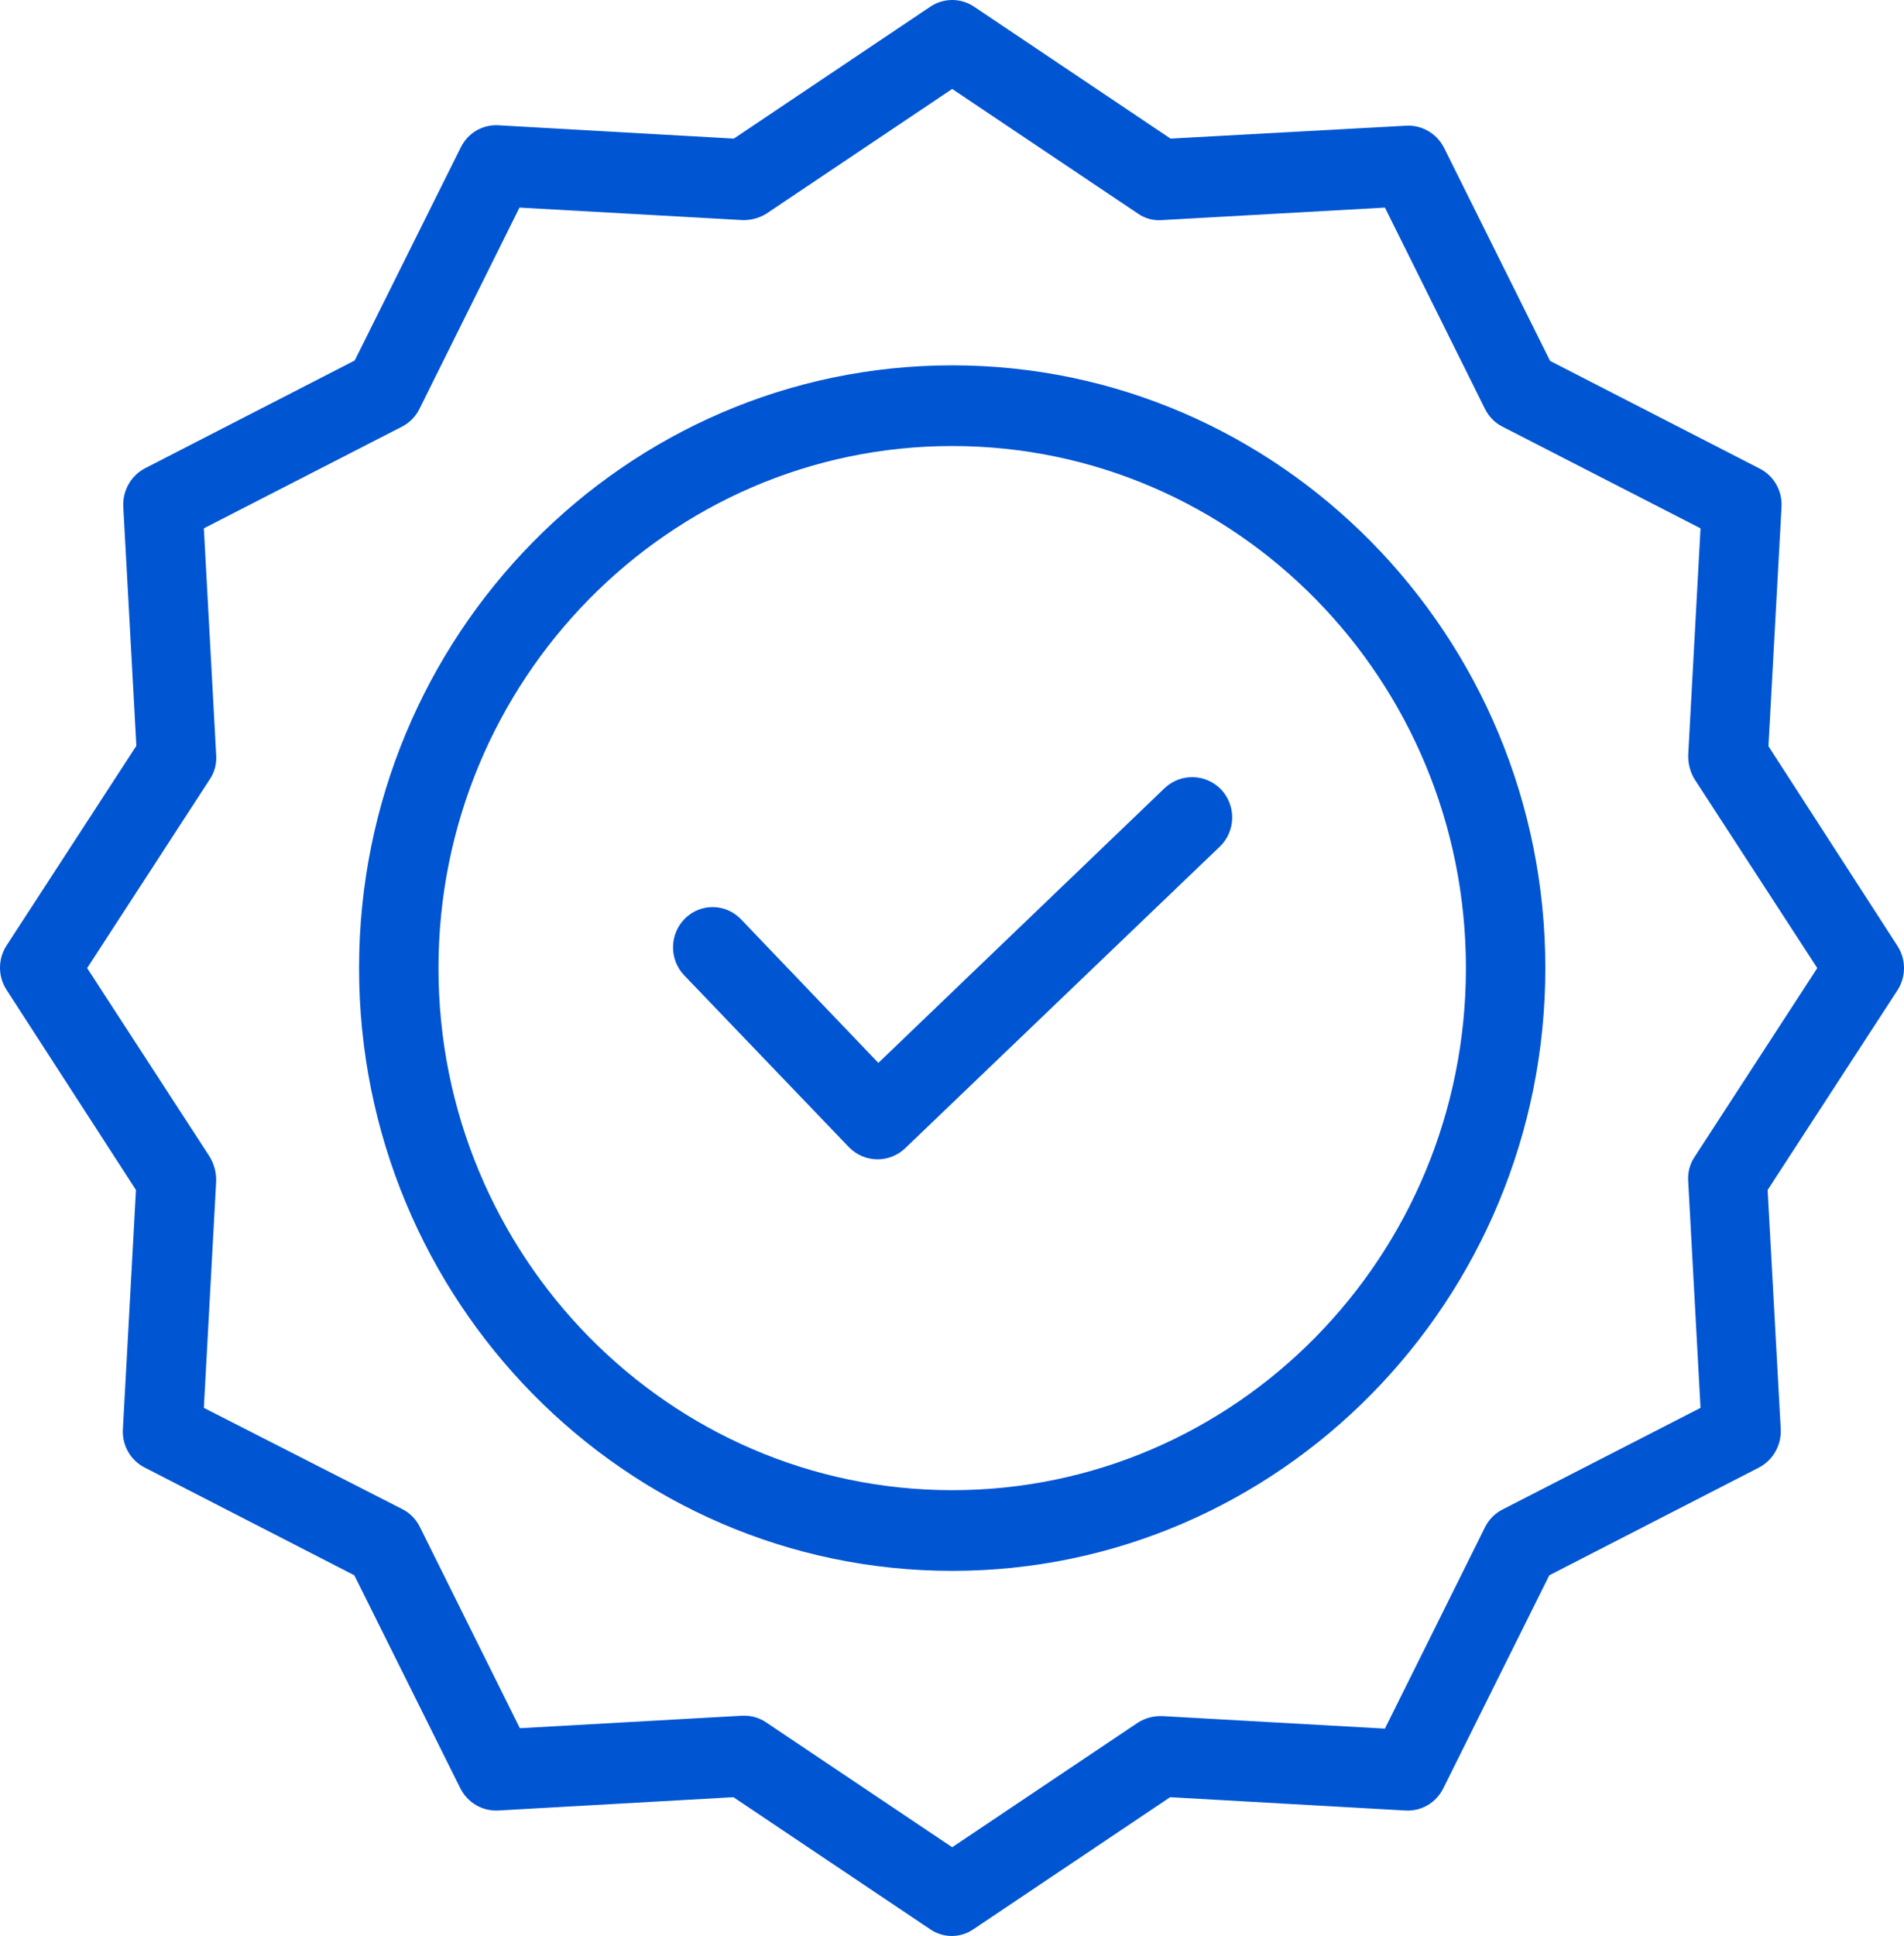 <svg width="61" height="62" viewBox="0 0 61 62" fill="none" xmlns="http://www.w3.org/2000/svg">
<path d="M37.311 25.241L28.141 34.039L23.74 29.44C23.252 28.93 22.449 28.918 21.947 29.414C21.445 29.91 21.433 30.726 21.921 31.236L27.199 36.74C27.69 37.241 28.482 37.259 28.993 36.779L39.079 27.114C39.324 26.88 39.467 26.556 39.477 26.214C39.486 25.872 39.361 25.541 39.13 25.292C38.639 24.774 37.83 24.751 37.311 25.241Z" fill="#0055D3"/>
<path d="M30.506 11.7C20.026 11.7 11.504 20.357 11.504 31.003C11.504 41.65 20.026 50.307 30.506 50.307C40.987 50.307 49.509 41.65 49.509 31.003C49.509 20.357 40.987 11.7 30.506 11.7ZM30.506 47.723C21.425 47.723 14.048 40.216 14.048 31.003C14.048 21.791 21.425 14.284 30.506 14.284C39.596 14.284 46.965 21.769 46.965 31.003C46.965 40.237 39.596 47.723 30.506 47.723Z" fill="#0055D3"/>
<path d="M56.657 23.897L57.076 16.235C57.106 15.72 56.83 15.237 56.377 15.007L49.661 11.558L46.265 4.735C46.034 4.279 45.562 4 45.057 4.025L37.502 4.439L31.206 0.213C30.782 -0.071 30.232 -0.071 29.807 0.213L23.511 4.439L15.969 4.012C15.462 3.982 14.987 4.261 14.761 4.723L11.364 11.545L4.649 14.995C4.199 15.229 3.926 15.709 3.949 16.222L4.369 23.884L0.21 30.28C-0.07 30.711 -0.07 31.27 0.21 31.701L4.356 38.109L3.937 45.772C3.907 46.286 4.182 46.769 4.636 46.999L11.352 50.449L14.748 57.271C14.978 57.728 15.451 58.006 15.956 57.982L23.498 57.555L29.794 61.78C30.216 62.073 30.771 62.073 31.193 61.78L37.489 57.555L45.032 57.982C45.538 58.011 46.013 57.732 46.24 57.271L49.636 50.449L56.352 46.999C56.801 46.764 57.075 46.285 57.051 45.772L56.631 38.109L60.79 31.714C61.07 31.283 61.07 30.724 60.79 30.293L56.657 23.897ZM54.291 37.05C54.136 37.281 54.064 37.559 54.087 37.839L54.481 45.087L48.135 48.343C47.893 48.466 47.697 48.666 47.575 48.911L44.37 55.359L37.235 54.958C36.962 54.948 36.692 55.02 36.459 55.165L30.506 59.158L24.554 55.165C24.348 55.023 24.104 54.946 23.855 54.945H23.791L16.655 55.346L13.45 48.898C13.329 48.653 13.133 48.453 12.89 48.33L6.531 45.087L6.925 37.839C6.935 37.561 6.864 37.287 6.722 37.05L2.792 31.003L6.722 24.956C6.877 24.726 6.949 24.447 6.925 24.168L6.531 16.92L12.878 13.664C13.12 13.541 13.316 13.341 13.438 13.095L16.643 6.648L23.778 7.048C24.051 7.058 24.321 6.986 24.554 6.842L30.506 2.849L36.459 6.842C36.686 6.999 36.961 7.073 37.235 7.048L44.37 6.648L47.575 13.095C47.697 13.341 47.893 13.541 48.135 13.664L54.481 16.92L54.087 24.168C54.078 24.445 54.148 24.72 54.291 24.956L58.221 31.003L54.291 37.05Z" fill="#0055D3"/>
</svg>
